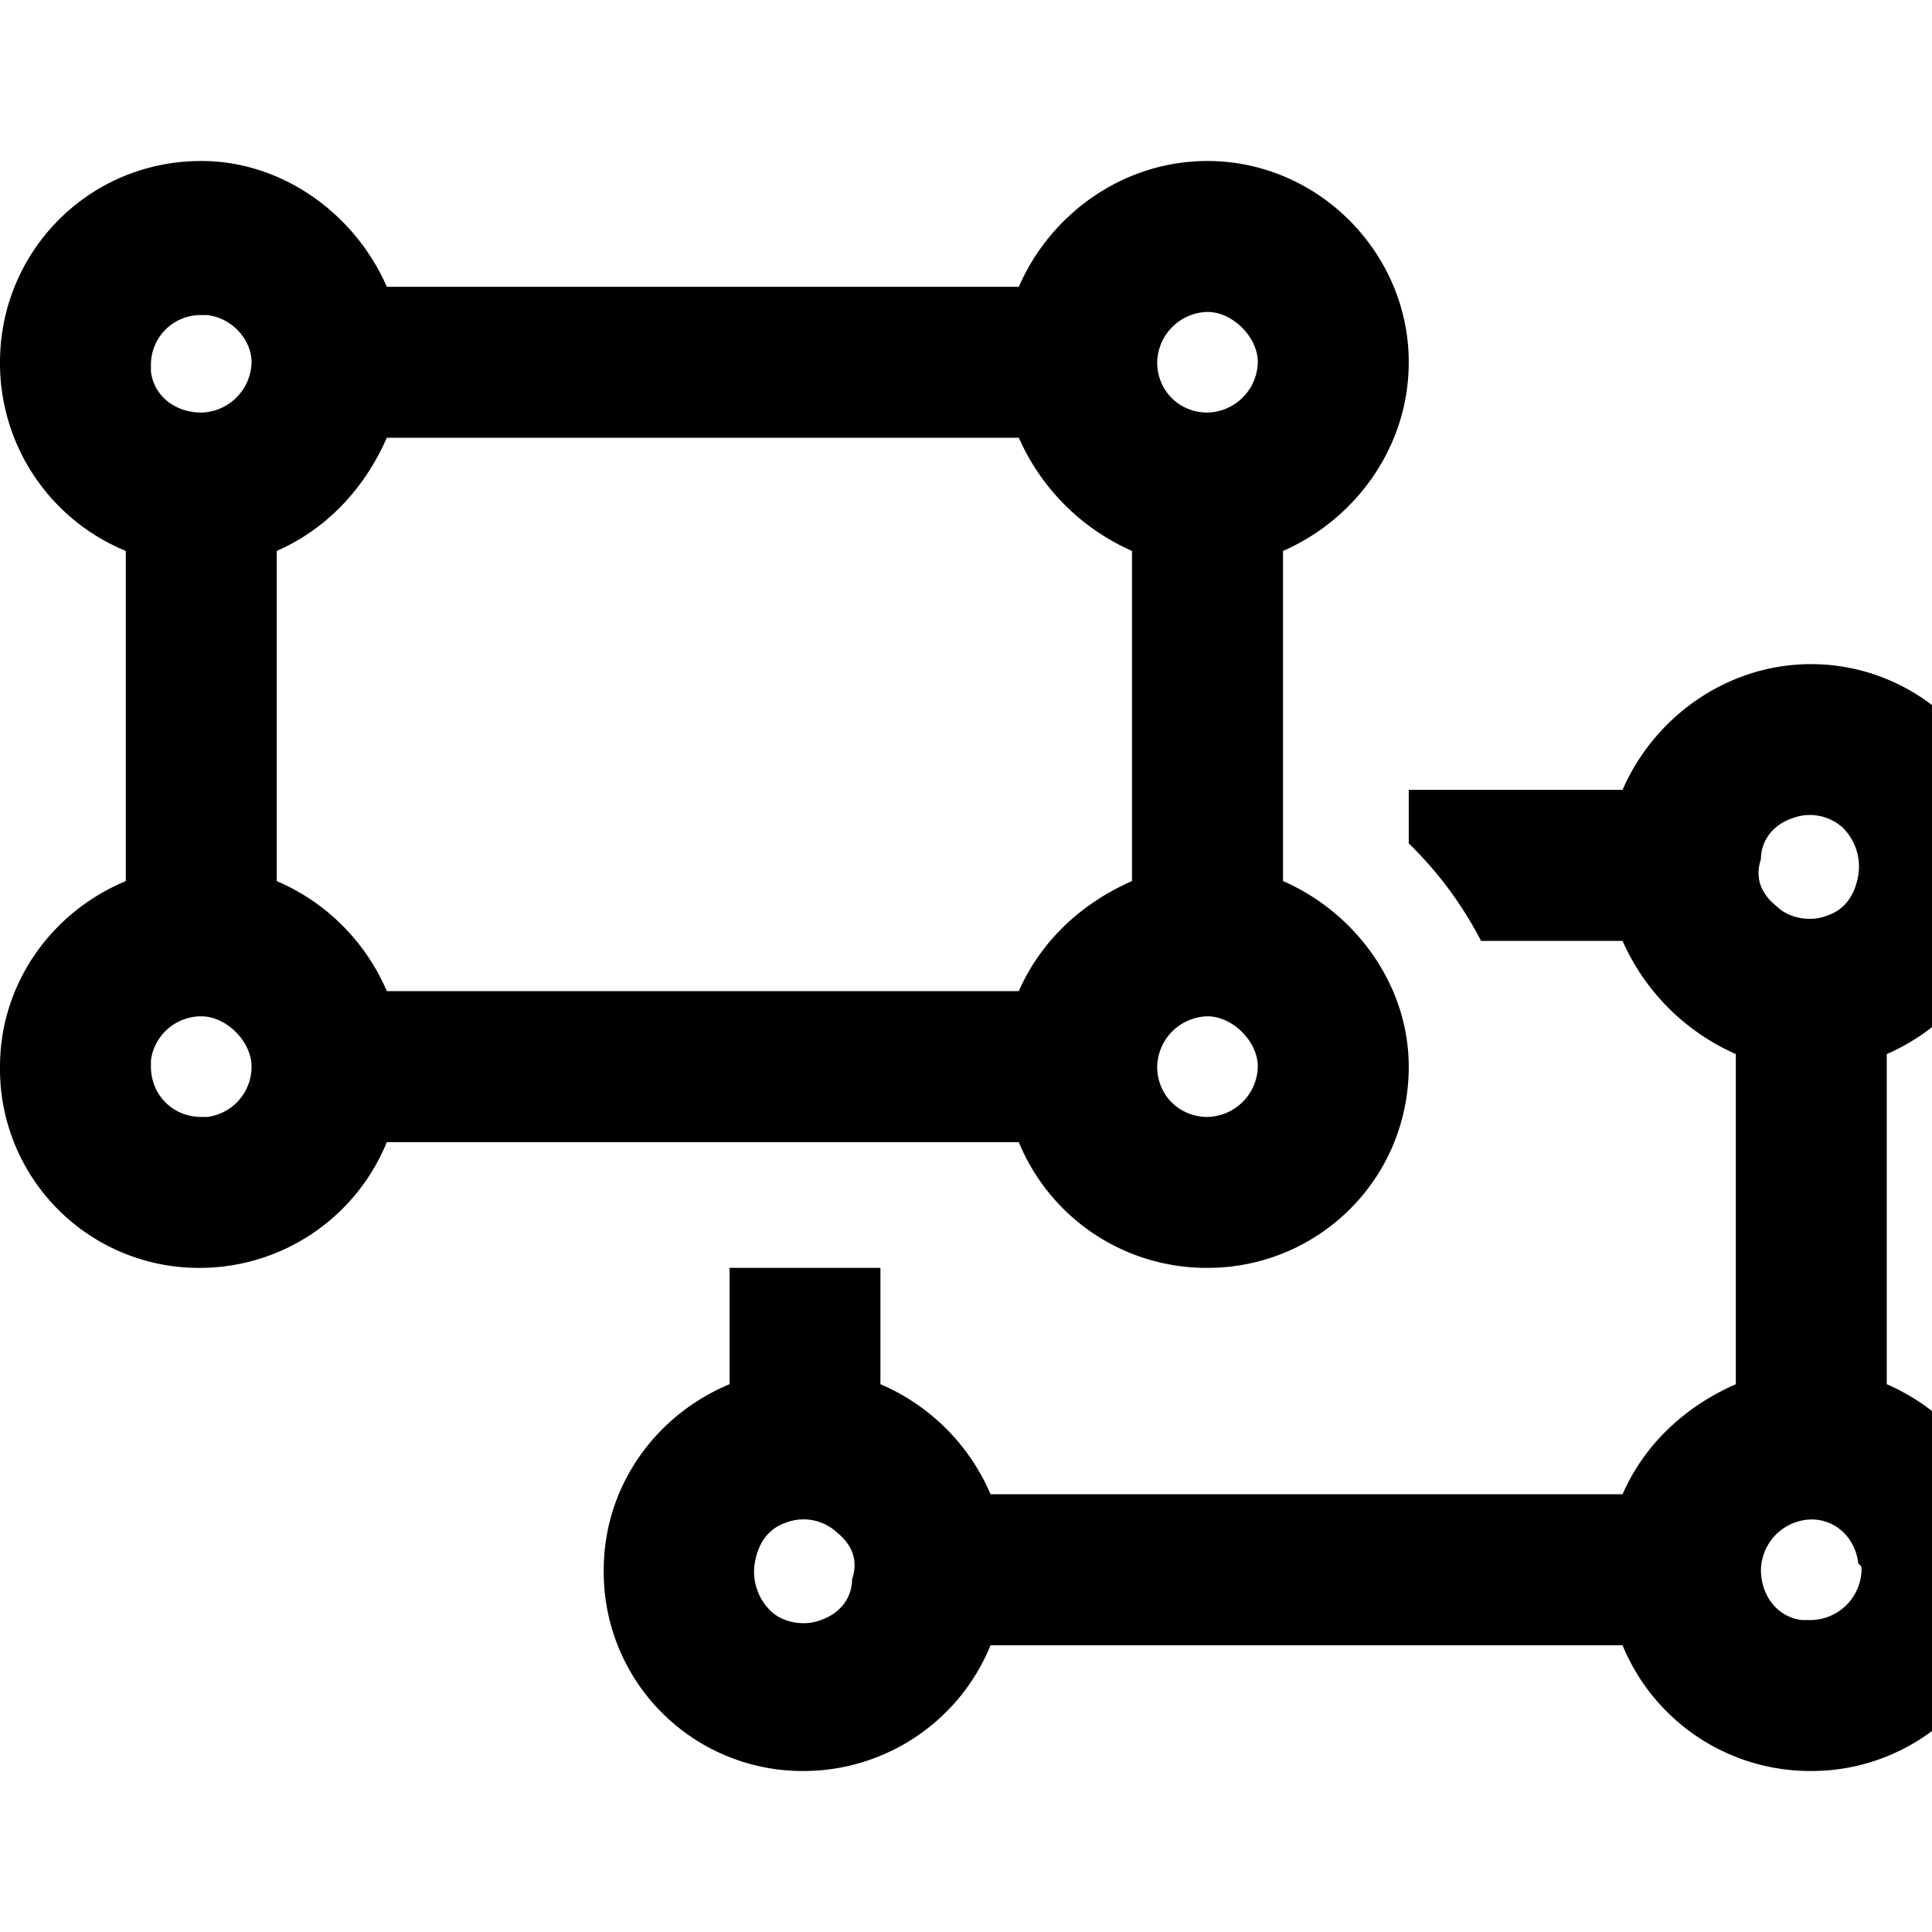 <svg xmlns="http://www.w3.org/2000/svg" width="24" height="24" fill="currentColor" class="icon-object-ungroup-outline" viewBox="0 0 24 24">
  <path d="M1.875 4.617c.04.313.313.508.625.508a.64.64 0 0 0 .625-.625c0-.273-.234-.547-.547-.586H2.5a.617.617 0 0 0-.625.625zM0 4.5C0 3.133 1.094 2 2.5 2c1.016 0 1.914.664 2.305 1.563h7.851C13.046 2.664 13.946 2 15 2c1.367 0 2.5 1.133 2.5 2.5 0 1.055-.664 1.953-1.562 2.344v4.101c.898.39 1.562 1.29 1.562 2.305 0 1.406-1.133 2.5-2.5 2.5a2.52 2.52 0 0 1-2.344-1.562H4.805A2.51 2.51 0 0 1 2.5 15.75a2.47 2.47 0 0 1-2.5-2.5c0-1.016.625-1.914 1.563-2.305V6.844A2.52 2.52 0 0 1 0 4.5m14.375 0c0 .352.273.625.625.625a.64.64 0 0 0 .625-.625c0-.312-.312-.625-.625-.625a.64.64 0 0 0-.625.625m-1.719.938H4.805c-.274.625-.742 1.132-1.367 1.406v4.101a2.6 2.6 0 0 1 1.367 1.367h7.851c.274-.624.781-1.093 1.406-1.367V6.844a2.75 2.75 0 0 1-1.406-1.407M15 12.625a.64.64 0 0 0-.625.625c0 .352.273.625.625.625a.64.64 0 0 0 .625-.625c0-.312-.312-.625-.625-.625m-11.875.625c0-.312-.312-.625-.625-.625a.63.63 0 0 0-.625.547v.078c0 .352.273.625.625.625h.078a.63.63 0 0 0 .547-.625m15.273-1.562a4.7 4.7 0 0 0-.898-1.211v-.665h2.656c.39-.898 1.29-1.562 2.344-1.562 1.367 0 2.5 1.133 2.5 2.5 0 1.055-.664 1.953-1.562 2.344v4.101c.898.39 1.562 1.29 1.562 2.305 0 1.406-1.133 2.5-2.5 2.5a2.52 2.52 0 0 1-2.344-1.562h-7.851A2.51 2.51 0 0 1 10 22a2.47 2.47 0 0 1-2.5-2.5c0-1.016.625-1.914 1.563-2.305V15.75h1.874v1.445a2.6 2.6 0 0 1 1.368 1.367h7.851c.274-.625.782-1.093 1.407-1.367v-4.101a2.75 2.75 0 0 1-1.407-1.406zm3.477-1.016c-.078.234 0 .43.195.586.157.156.43.195.625.117.235-.078.352-.273.39-.508a.68.68 0 0 0-.194-.586.61.61 0 0 0-.625-.117c-.235.078-.391.274-.391.508m-11.29 8.945c.08-.234 0-.43-.194-.586a.61.61 0 0 0-.625-.117c-.235.078-.352.273-.391.508a.68.68 0 0 0 .195.586c.157.156.43.195.625.117.235-.078.39-.273.39-.508m11.798.508h.117a.64.64 0 0 0 .625-.625c0-.04 0-.04-.04-.078-.038-.313-.273-.547-.585-.547a.64.64 0 0 0-.625.625c0 .313.195.586.508.625"/>
</svg>
